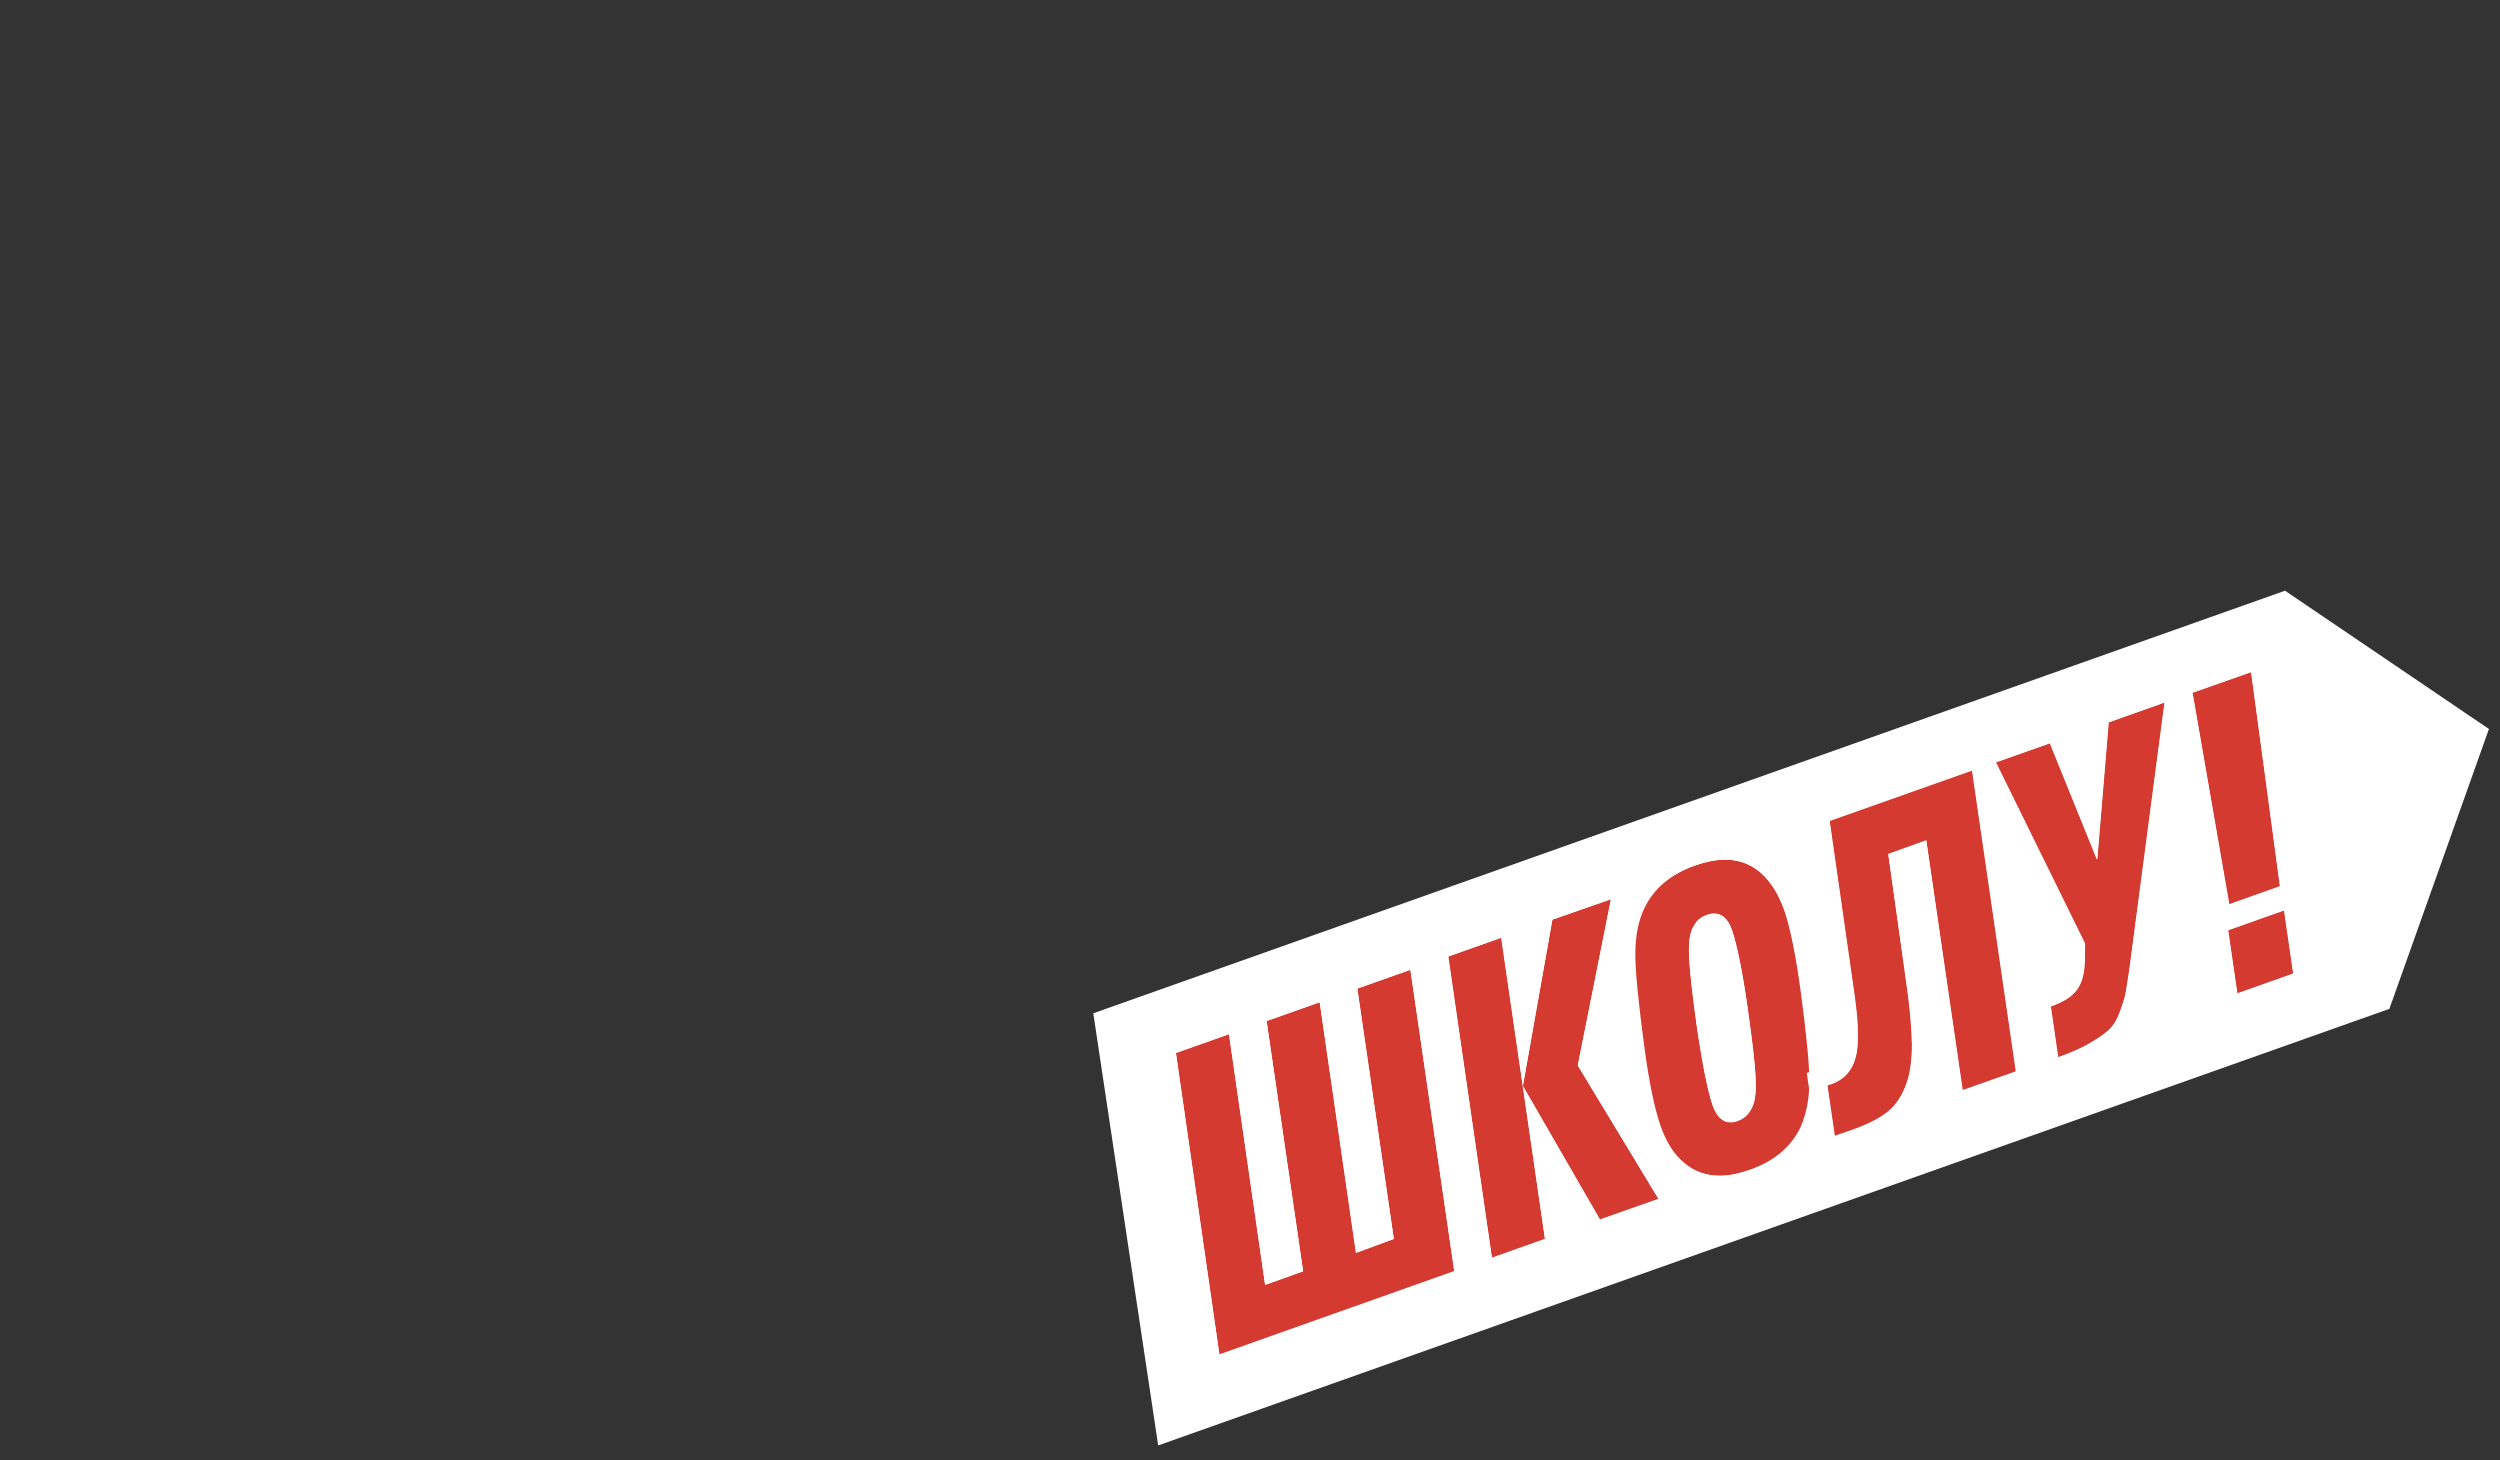 <?xml version="1.0" encoding="utf-8"?>
<!-- Generator: Adobe Illustrator 22.0.1, SVG Export Plug-In . SVG Version: 6.00 Build 0)  -->
<svg version="1.1" id="Layer_1" xmlns="http://www.w3.org/2000/svg" xmlns:xlink="http://www.w3.org/1999/xlink" x="0px" y="0px"
	 viewBox="0 0 678 396" style="enable-background:new 0 0 678 396;" xml:space="preserve">
<rect x="0" y="0" width="678" height="396" fill="#333333" stroke="none"/>
<style type="text/css">
	.st0{fill:#FFFFFF;}
	.st1{fill:#D53A31;}
</style>
<g transform="matrix( 1, 0, 0, 1, 0,0) ">
	<g transform="matrix( 1, 0, 0, 1, 0,0) ">
		<g>
			<g id="Symbol_32_0_Layer2_0_FILL">
				<path class="st0" d="M648,273.6l27-75.9l-55.3-37.5L296.5,274.8L314.1,392L648,273.6z"/>
			</g>
		</g>
	</g>
	<g transform="matrix( 1, 0, 0, 1, 0,0) ">
		<g>
			<g id="Symbol_32_0_Layer2_1_MEMBER_0_MEMBER_0_FILL">
				<path class="st1" d="M357.9,271.8l-14.4,5.1l9.9,67.9l-10.3,3.7l-9.8-68l-14.4,5.1l11.8,81.8l63.7-22.6L382.5,263l-14.4,5.1
					L378,336l-10.3,3.7L357.9,271.8z"/>
			</g>
		</g>
	</g>
	<g transform="matrix( 1, 0, 0, 1, 0,0) ">
		<g>
			<g id="Symbol_32_0_Layer2_1_MEMBER_0_MEMBER_1_FILL">
				<path class="st0" d="M362,265l-24,8.5l9.8,68l-0.7,0.2l-9.9-68l-24,8.5l13.3,91.9l73.3-26l-13.3-91.8l-24,8.5l9.9,68l-0.7,0.2
					L362,265 M343.5,276.9l14.4-5.1l9.9,68L378,336l-9.9-67.9l14.4-5.1l11.9,81.7l-63.7,22.6l-11.8-81.8l14.4-5.1l9.8,68l10.3-3.7
					L343.5,276.9z"/>
			</g>
		</g>
	</g>
	<g transform="matrix( 1, 0, 0, 1, 0,0) ">
		<g>
			<g id="Symbol_32_0_Layer2_1_MEMBER_1_MEMBER_0_FILL">
				<path class="st1" d="M404.6,341.1L419,336l-11.9-81.7l-14.4,5.1L404.6,341.1 M421,249.4l-8,45.1l20.9,36.3l15.9-5.6l-21.9-36.2
					l9-45.1L421,249.4z"/>
			</g>
		</g>
	</g>
	<g transform="matrix( 1, 0, 0, 1, 0,0) ">
		<g>
			<g id="Symbol_32_0_Layer2_1_MEMBER_1_MEMBER_1_FILL">
				<path class="st0" d="M443.5,236.1l-27,9.5l-3,17.5l-2.2-15.6l-24,8.5l13.3,91.8l24-8.5l-2.9-19.9l10,17.4l25.6-9.1l-24.1-39.9
					L443.5,236.1 M413,294.5l8-45.1l15.9-5.6l-9,45.1l21.9,36.2l-15.9,5.6L413,294.5 M392.8,259.4l14.4-5.1L419,336l-14.4,5.1
					L392.8,259.4z"/>
			</g>
		</g>
	</g>
	<g transform="matrix( 1, 0, 0, 1, 0,0) ">
		<g>
			<g id="Symbol_32_0_Layer2_1_MEMBER_2_MEMBER_0_FILL">
				<path class="st1" d="M484,246.9c-1.6-4.5-3.8-7.9-6.4-10.2c-4.5-3.9-10.5-4.6-17.8-2c-6.6,2.3-11.3,6.2-13.9,11.7
					c-1.6,3.4-2.4,7.5-2.4,12.4c0,4.5,0.8,12.8,2.4,24.8c1.3,9.8,2.8,17,4.4,21.6c1.5,4.4,3.6,7.8,6.4,10.1c4.5,3.9,10.5,4.6,17.9,2
					c6.6-2.3,11.2-6.2,13.9-11.6c1.6-3.4,2.4-7.5,2.4-12.4c0-4.6-0.8-12.9-2.4-24.8C487,258.8,485.6,251.6,484,246.9 M460.2,278.5
					c-1.2-8.6-1.9-14.8-2.1-18.7c-0.2-3.7,0.1-6.4,0.9-8c0.9-1.9,2.1-3.1,3.9-3.7c3.1-1.1,5.4,0.3,6.8,4.1
					c1.3,3.7,2.8,10.9,4.3,21.4c1.3,9,2,15.2,2.1,18.6c0.2,3.7-0.1,6.4-0.9,8c-0.8,1.8-2.1,3.1-3.9,3.7c-3.1,1.1-5.4-0.3-6.8-4.1
					C463.2,296.1,461.8,289,460.2,278.5z"/>
			</g>
		</g>
	</g>
	<g transform="matrix( 1, 0, 0, 1, 0,0) ">
		<g>
			<g id="Symbol_32_0_Layer2_1_MEMBER_2_MEMBER_1_FILL">
				<path class="st0" d="M480.9,232.9c-3.6-3.2-8-4.8-13-4.8c-3.1,0-6.4,0.6-9.8,1.9c-8,2.8-13.5,7.5-16.7,14.2
					c-1.9,4-2.9,8.9-2.9,14.6c0,4.8,0.8,13.3,2.4,25.5c1.4,10.1,2.9,17.6,4.6,22.5c1.8,5.2,4.4,9.3,7.8,12.3c3.7,3.2,8.1,4.8,13,4.8
					c3.1,0,6.3-0.6,9.8-1.8c8-2.9,13.6-7.6,16.7-14.2c1.9-4,2.9-8.8,2.9-14.5c0-4.9-0.8-13.4-2.5-25.5c-1.4-10.1-2.9-17.6-4.6-22.6
					C486.8,240,484.2,235.9,480.9,232.9 M459.7,234.7c2.9-1,5.6-1.6,8.1-1.6c3.7,0,6.9,1.2,9.7,3.6c2.6,2.3,4.8,5.7,6.4,10.2
					c1.6,4.7,3.1,12,4.4,21.6c1.6,11.9,2.4,20.1,2.4,24.8c0,4.9-0.9,9-2.4,12.4c-2.6,5.4-7.2,9.3-13.9,11.6c-2.9,1-5.6,1.6-8.1,1.6
					c-3.8,0-7-1.2-9.8-3.6c-2.7-2.3-4.8-5.7-6.4-10.1c-1.6-4.6-3.1-11.8-4.4-21.6c-1.6-12-2.4-20.3-2.4-24.8c0-4.9,0.8-9,2.4-12.4
					C448.4,240.9,453.1,237,459.7,234.7 M459,251.8c-0.8,1.6-1.1,4.3-0.9,8c0.2,3.9,0.9,10.1,2.1,18.7c1.5,10.5,3,17.6,4.3,21.4
					c1.1,3,2.7,4.5,4.8,4.5c0.6,0,1.3-0.1,2-0.4c1.7-0.6,3-1.8,3.9-3.7c0.8-1.7,1.1-4.4,0.9-8c-0.1-3.4-0.9-9.6-2.1-18.6
					c-1.5-10.5-3-17.7-4.3-21.4c-1-3-2.6-4.5-4.8-4.5c-0.7,0-1.3,0.1-2,0.4C461.1,248.7,459.9,249.9,459,251.8 M463.1,259.5
					c-0.1-1.7-0.1-3.2,0.1-4.3c0.1-0.6,0.2-1.1,0.3-1.3c0.2-0.5,0.6-0.9,1-1.1c0.1,0.2,0.3,0.5,0.5,1.1c1.3,3.8,2.6,10.6,4,20.4
					c1.2,8.5,1.9,14.6,2.1,18.2c0.2,2.8,0,4.7-0.4,5.6c-0.3,0.6-0.6,1-1,1.1c-0.1-0.2-0.3-0.6-0.5-1.1c-1.3-3.7-2.7-10.5-4.1-20.4
					C464,269.2,463.3,263.1,463.1,259.5z"/>
			</g>
		</g>
	</g>
	<g transform="matrix( 1, 0, 0, 1, 0,0) ">
		<g>
			<g id="Symbol_32_0_Layer2_1_MEMBER_3_MEMBER_0_FILL">
				<path class="st1" d="M512.1,231.6l10.3-3.7l9.8,67.9l14.5-5.1l-11.9-81.7l-38.7,13.7l6.8,47.5c1.1,7.9,1.2,13.5,0.2,17
					c-1,3.4-3.1,5.6-6.3,6.8l-1.3,0.4l2,13.8l4.4-1.5c3.9-1.4,7.1-2.9,9.4-4.6c2.2-1.6,4-3.9,5.3-7.1c1.3-3.1,1.9-7,1.9-11.6
					c-0.1-4.8-0.6-10.8-1.7-18L512.1,231.6z"/>
			</g>
		</g>
	</g>
	<g transform="matrix( 1, 0, 0, 1, 0,0) ">
		<g>
			<g id="Symbol_32_0_Layer2_1_MEMBER_3_MEMBER_1_FILL">
				<path class="st0" d="M517.6,234.9l0.7-0.2l9.9,67.9l24.1-8.5L539,202.3l-48.3,17.1l7.4,51.5c1,7.1,1.2,12.1,0.4,14.9
					c-0.5,1.7-1.6,2.8-3.2,3.4L490,291l3.5,23.9l10.1-3.6c4.5-1.6,8.1-3.4,10.6-5.2c3-2.2,5.3-5.2,7-9.2c1.6-3.7,2.3-8.2,2.3-13.6
					c0-4.8-0.6-11-1.8-18.8L517.6,234.9 M522.4,227.9l-10.3,3.7l4.8,33.6c1.1,7.3,1.6,13.3,1.7,18c0,4.6-0.6,8.5-1.9,11.6
					c-1.3,3.2-3.1,5.5-5.3,7.1c-2.3,1.7-5.4,3.2-9.4,4.6l-4.4,1.5l-2-13.8l1.3-0.4c3.2-1.1,5.3-3.4,6.3-6.8c1-3.5,0.9-9.1-0.2-17
					l-6.8-47.5l38.7-13.7l11.9,81.7l-14.5,5.1L522.4,227.9z"/>
			</g>
		</g>
	</g>
	<g transform="matrix( 1, 0, 0, 1, 0,0) ">
		<g>
			<g id="Symbol_32_0_Layer2_1_MEMBER_4_MEMBER_0_FILL">
				<path class="st1" d="M587.1,190.5l-15.2,5.4l-3.1,37.2l-12.8-31.6l-14.7,5.2l24.2,49.2l-0.1,5.1c-0.1,3.3-0.9,5.8-2.2,7.5
					c-1.3,1.7-3.6,3.1-7,4.4l2,13.8c3.4-1.2,6.1-2.4,8.2-3.6c2.1-1.2,3.8-2.3,5.2-3.5c1.3-1.1,2.4-2.6,3.2-4.8
					c0.8-2.2,1.4-4.1,1.8-5.8c0.5-2.8,0.9-5.5,1.2-8L587.1,190.5z"/>
			</g>
		</g>
	</g>
	<g transform="matrix( 1, 0, 0, 1, 0,0) ">
		<g>
			<g id="Symbol_32_0_Layer2_1_MEMBER_4_MEMBER_1_FILL">
				<path class="st0" d="M593.2,183.1l-26,9.2l-1.7,19.6l-6.8-16.6l-24.5,8.7l26.2,53.2l-0.1,3.9c-0.1,2.2-0.4,3.7-1.1,4.6
					c-0.7,0.9-2.2,1.8-4.7,2.7l-3.9,1.4l3.5,23.9l5.8-2c3.8-1.4,6.8-2.7,9-4c2.4-1.3,4.4-2.7,6-4c2-1.6,3.5-3.9,4.7-6.8
					c0.9-2.2,1.5-4.4,2-6.6c0.2-1.2,0.7-3.9,1.3-8.2v0L593.2,183.1 M571.8,195.9l15.2-5.4l-9.3,70.6c-0.3,2.5-0.8,5.2-1.2,8
					c-0.3,1.7-0.9,3.6-1.8,5.8c-0.8,2.1-1.9,3.7-3.2,4.8c-1.4,1.2-3.1,2.3-5.2,3.5c-2.1,1.2-4.9,2.4-8.2,3.6l-2-13.8
					c3.4-1.2,5.7-2.6,7-4.4c1.3-1.7,2.1-4.2,2.2-7.5l0.1-5.1l-24.2-49.2l14.7-5.2l12.8,31.6L571.8,195.9z"/>
			</g>
		</g>
	</g>
	<g transform="matrix( 1, 0, 0, 1, 0,0) ">
		<g>
			<g id="Symbol_32_0_Layer2_1_MEMBER_5_MEMBER_0_FILL">
				<path class="st1" d="M604.2,252.2l2.5,17.2l15.2-5.4l-2.5-17.2L604.2,252.2 M610.5,182.2l-15.9,5.6l10,57.4l13.8-4.9
					L610.5,182.2z"/>
			</g>
		</g>
	</g>
	<g transform="matrix( 1, 0, 0, 1, 0,0) ">
		<g>
			<g id="Symbol_32_0_Layer2_1_MEMBER_5_MEMBER_1_FILL">
				<path class="st0" d="M614.6,175.4l-25.6,9.1l11.1,63.9l-1.3,0.4l4,27.3l24.8-8.8l-4-27.3l-0.2,0.1L614.6,175.4 M594.6,187.9
					l15.9-5.6l7.8,58.1l-13.8,4.9L594.6,187.9 M606.8,269.5l-2.5-17.2l15.2-5.4l2.5,17.2L606.8,269.5z"/>
			</g>
		</g>
	</g>
</g>
</svg>
